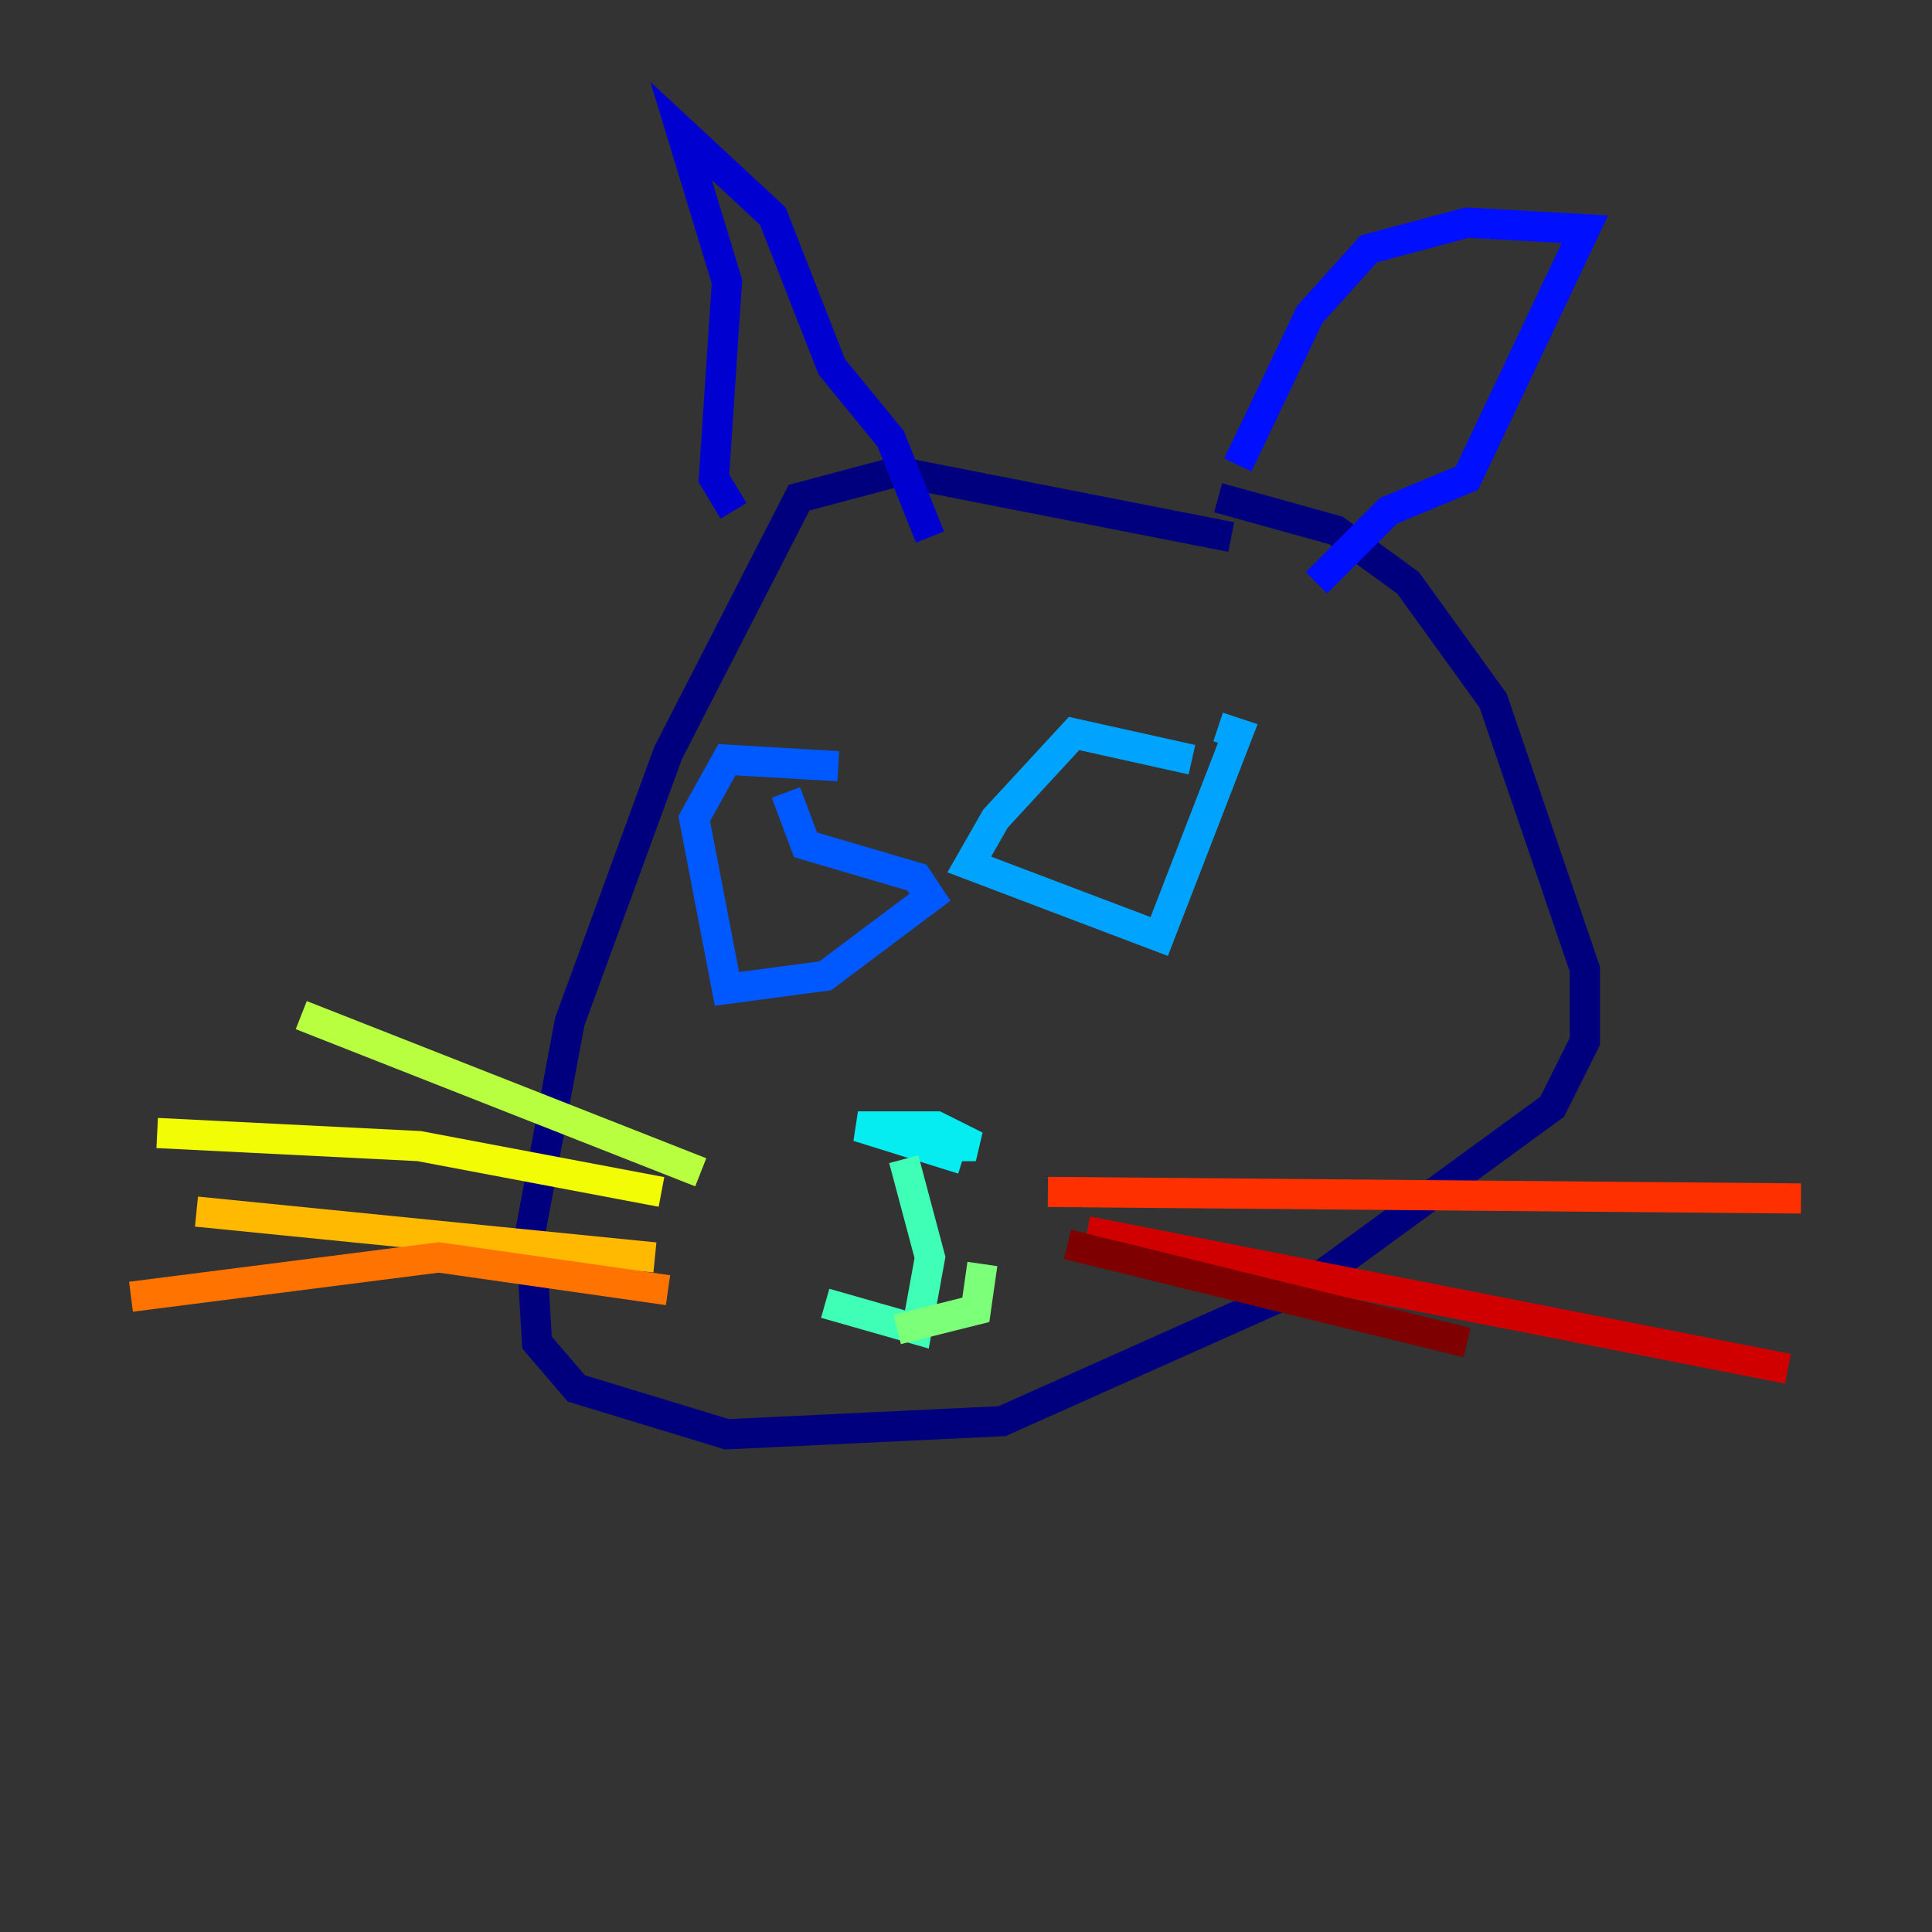 <?xml version="1.0" encoding="utf-8" ?>
<svg baseProfile="tiny" height="128" version="1.2" viewBox="0,0,128,128" width="128" xmlns="http://www.w3.org/2000/svg" xmlns:ev="http://www.w3.org/2001/xml-events" xmlns:xlink="http://www.w3.org/1999/xlink"><rect x="0" y="0" width="128" height="128" fill="#333333" stroke="none"/><defs /><polyline fill="none" points="81.573,35.58 59.444,31.241 52.936,32.976 44.258,49.898 37.749,67.688 35.146,81.573 35.58,88.949 38.183,91.986 48.163,95.024 66.386,94.156 86.78,85.044 102.834,73.329 105.003,68.99 105.003,64.217 98.929,46.427 93.288,38.617 88.515,35.146 80.705,32.976" stroke="#00007f" stroke-width="2" /><polyline fill="none" points="48.597,33.844 47.295,31.675 48.163,18.658 45.125,8.678 51.2,14.319 55.105,24.298 59.01,29.071 61.614,35.58" stroke="#0000d1" stroke-width="2" /><polyline fill="none" points="82.007,30.807 86.78,20.827 90.685,16.488 97.193,14.752 105.003,15.186 97.193,31.675 91.986,33.844 87.214,38.617" stroke="#0010ff" stroke-width="2" /><polyline fill="none" points="55.539,50.766 48.163,50.332 45.993,54.237 48.163,65.519 54.671,64.651 61.614,59.444 60.746,58.142 53.37,55.973 52.068,52.502" stroke="#0058ff" stroke-width="2" /><polyline fill="none" points="78.969,50.332 71.159,48.597 65.953,54.237 64.217,57.275 76.8,62.047 82.007,48.597 80.705,48.163" stroke="#00a4ff" stroke-width="2" /><polyline fill="none" points="62.481,75.932 64.651,75.932 62.047,74.63 56.841,74.63 63.783,76.8" stroke="#05ecf1" stroke-width="2" /><polyline fill="none" points="59.878,76.8 61.614,83.308 60.746,88.081 54.671,86.346" stroke="#3fffb7" stroke-width="2" /><polyline fill="none" points="59.444,88.081 64.651,86.78 65.085,83.742" stroke="#7cff79" stroke-width="2" /><polyline fill="none" points="46.427,77.668 19.959,67.254" stroke="#b7ff3f" stroke-width="2" /><polyline fill="none" points="43.824,78.969 27.77,75.932 10.414,75.064" stroke="#f1fc05" stroke-width="2" /><polyline fill="none" points="43.39,83.308 13.017,80.271" stroke="#ffb900" stroke-width="2" /><polyline fill="none" points="44.258,85.478 29.071,83.308 8.678,85.912" stroke="#ff7300" stroke-width="2" /><polyline fill="none" points="69.424,78.969 119.322,79.403" stroke="#ff3000" stroke-width="2" /><polyline fill="none" points="72.027,81.573 118.454,90.685" stroke="#d10000" stroke-width="2" /><polyline fill="none" points="70.725,82.441 97.193,88.949" stroke="#7f0000" stroke-width="2" /></svg>
